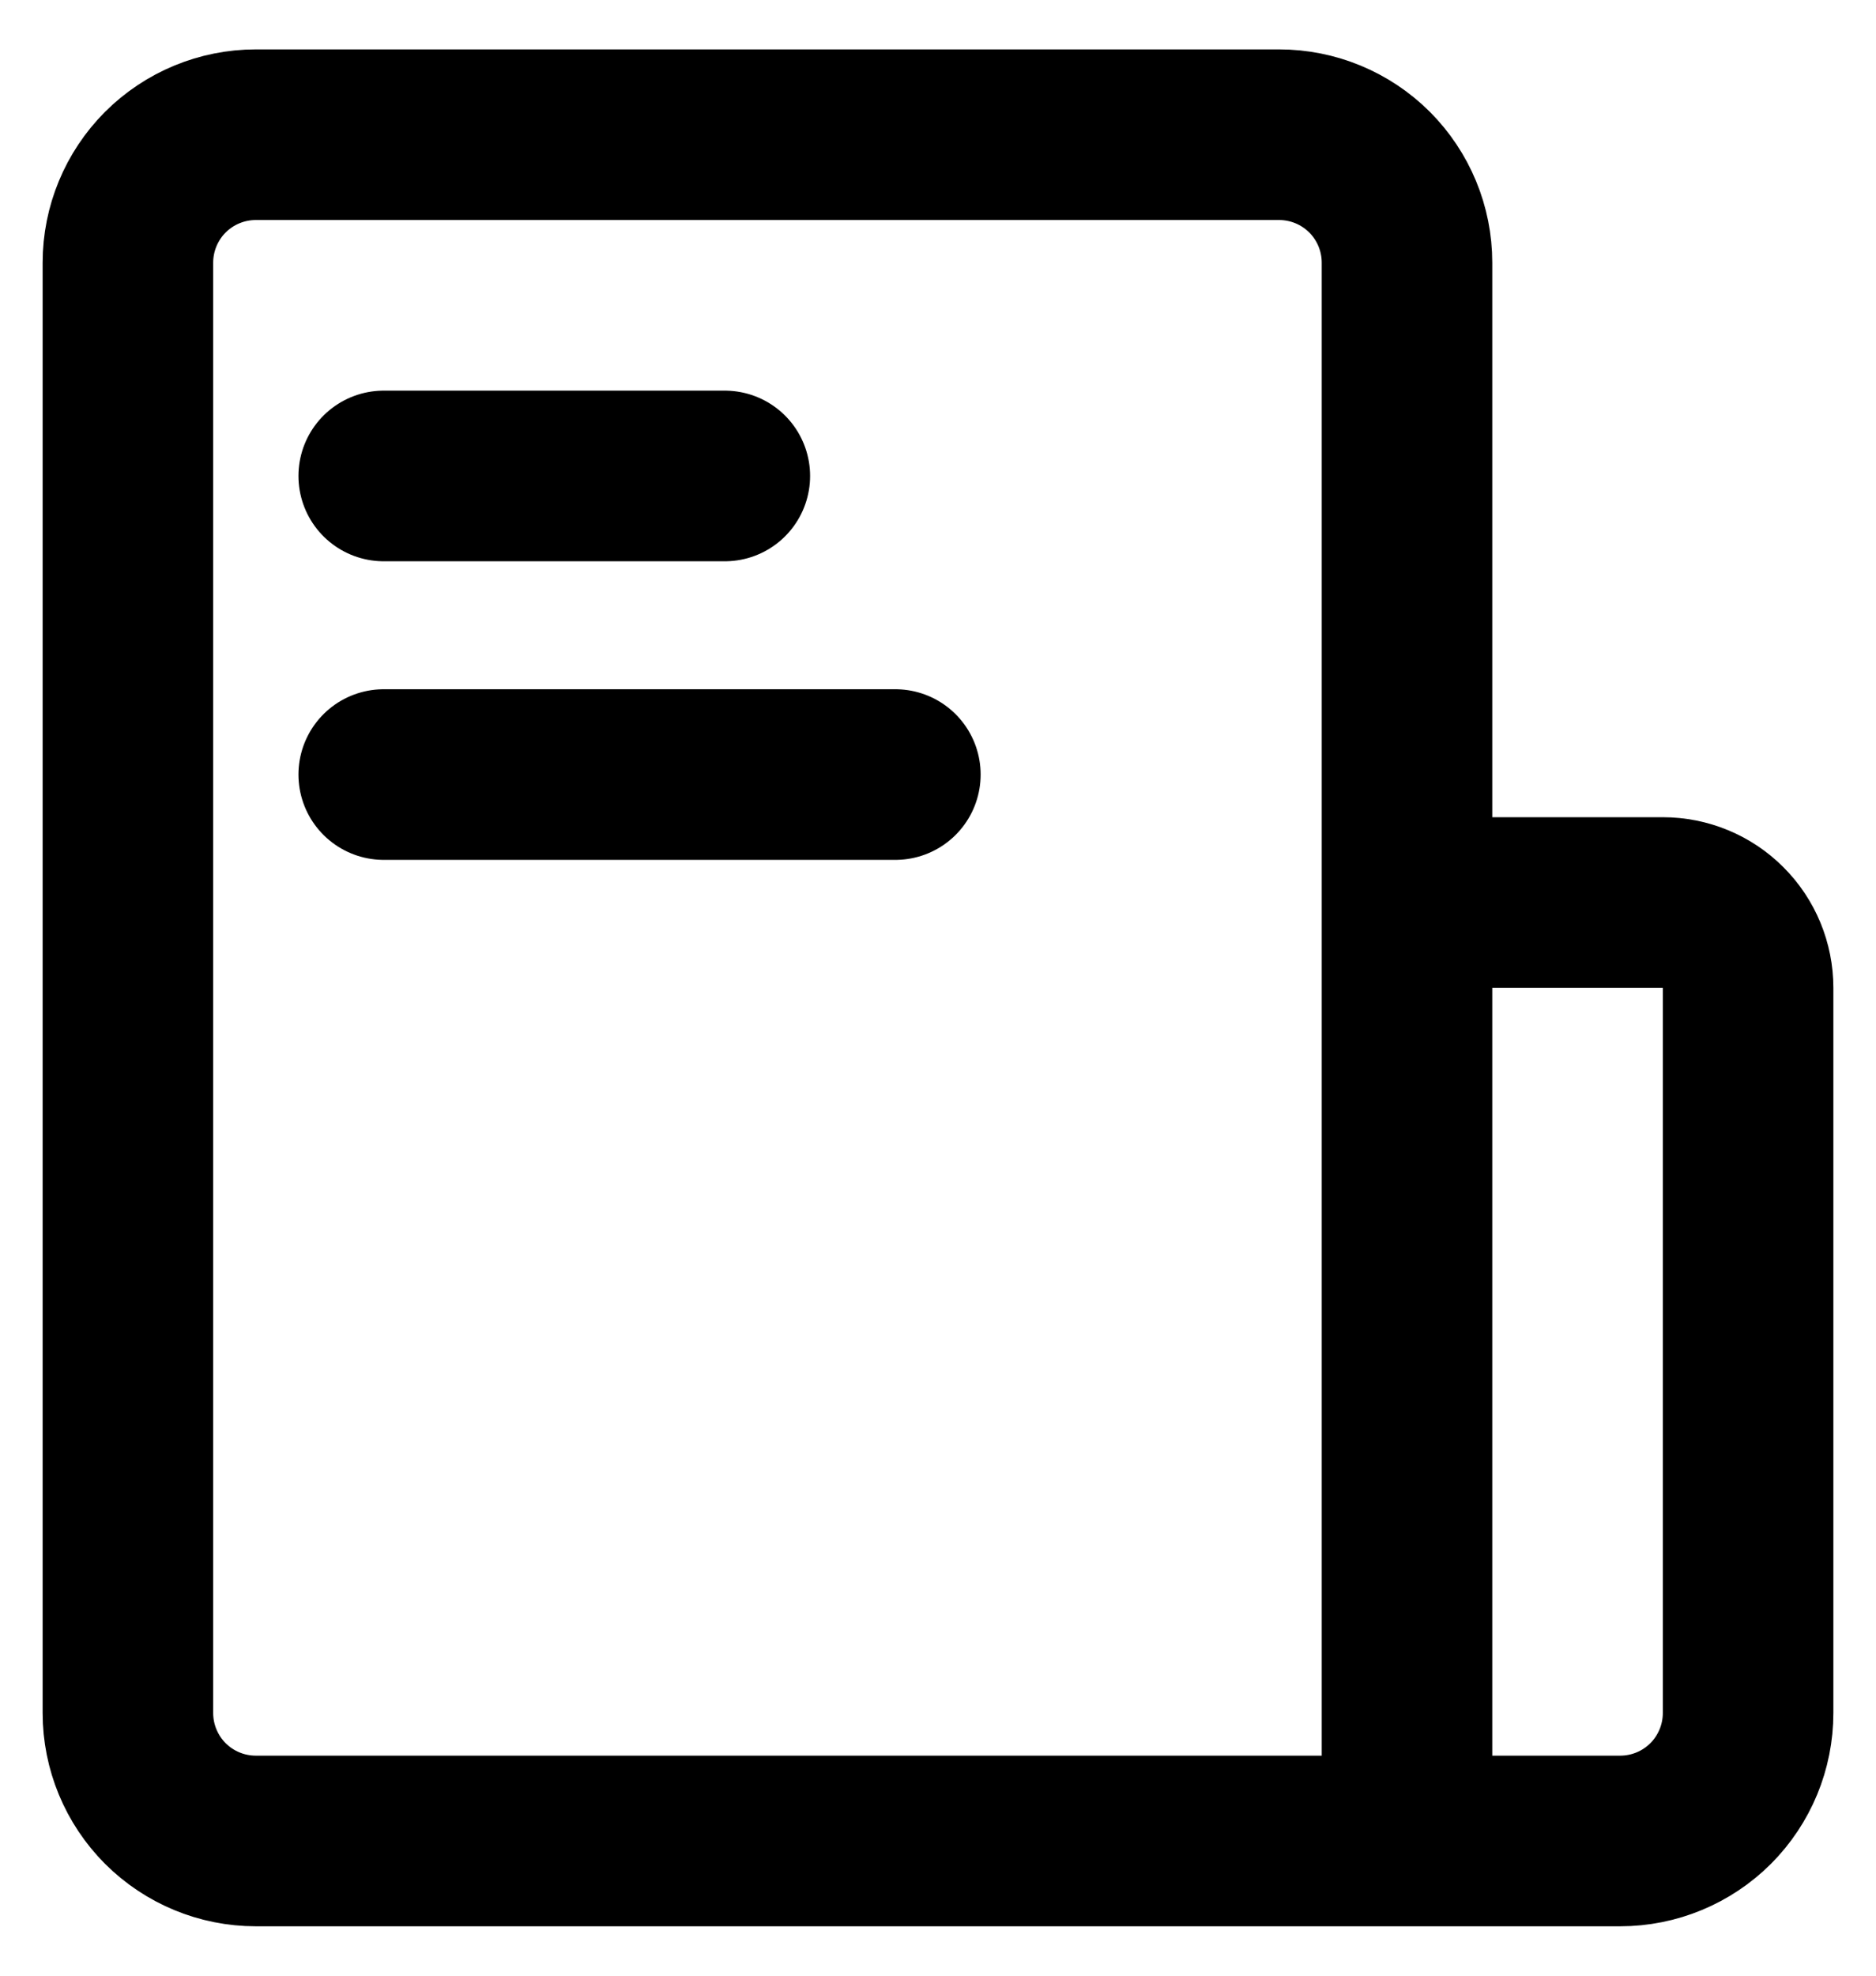 <svg width="19" height="20" viewBox="0 0 22 22" fill="none" xmlns="http://www.w3.org/2000/svg">
<path d="M16.5 21V2.5C16.5 2.102 16.342 1.721 16.061 1.439C15.779 1.158 15.398 1 15 1H3C2.602 1 2.221 1.158 1.939 1.439C1.658 1.721 1.5 2.102 1.5 2.5V19.5C1.5 19.898 1.658 20.279 1.939 20.561C2.221 20.842 2.602 21 3 21H16.5ZM16.5 21H19C19.398 21 19.779 20.842 20.061 20.561C20.342 20.279 20.5 19.898 20.5 19.5V11C20.5 10.735 20.395 10.48 20.207 10.293C20.02 10.105 19.765 10 19.5 10H17.5C17.235 10 16.98 10.105 16.793 10.293C16.605 10.48 16.5 10.735 16.5 11V21Z" stroke="black" stroke-width="2" stroke-linejoin="round"/>
<path d="M4.5 5H8.5M4.5 8.5H10.5" stroke="black" stroke-width="2" stroke-linecap="round" stroke-linejoin="round"/>
</svg>
